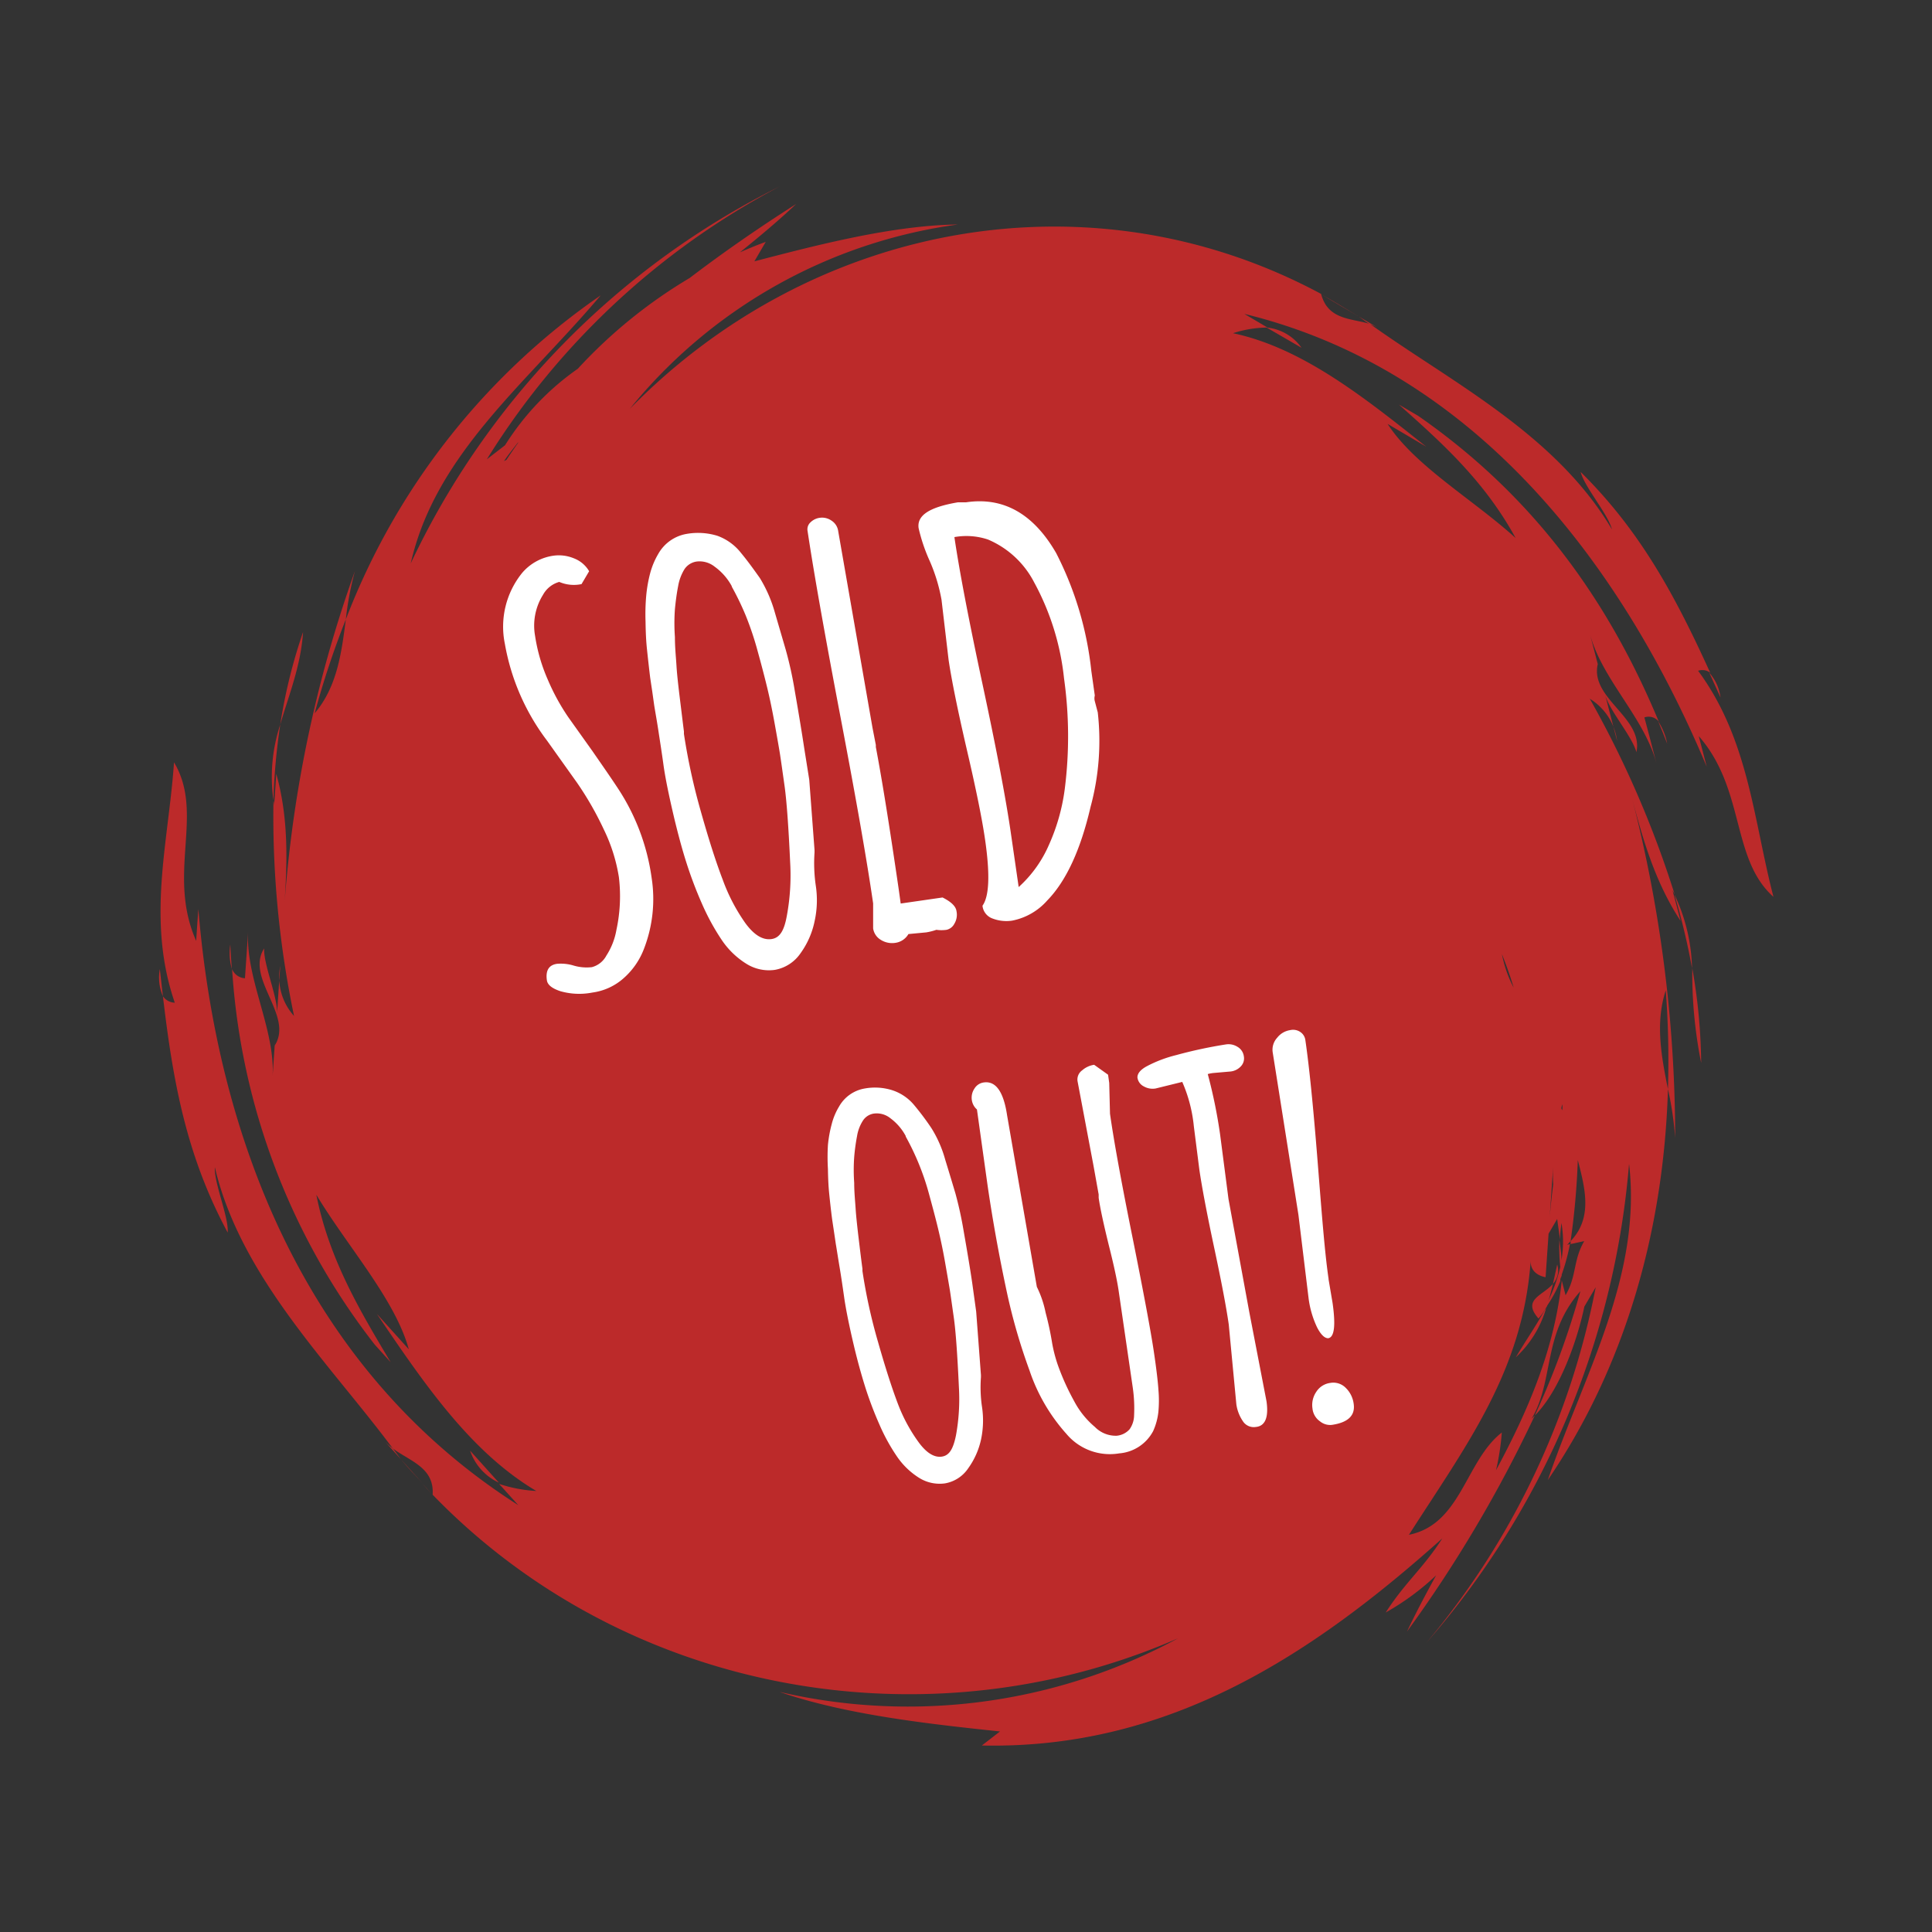 <svg id="Layer_1" data-name="Layer 1" xmlns="http://www.w3.org/2000/svg" viewBox="0 0 150 150"><rect x="0" y="0" width="150" height="150" fill="#333333" stroke="none"/><defs><style>.cls-1{fill:#bc2a2a;}.cls-2{fill:#fff;}</style></defs><title>sold-out</title><path class="cls-1" d="M128.74,56c.24.57.47,1.15.7,1.74A4.72,4.72,0,0,0,128.74,56Z"/><path class="cls-1" d="M98.34,25.43,101.05,27A3.74,3.74,0,0,0,98.34,25.43Z"/><path class="cls-1" d="M130,69.44a53.24,53.24,0,0,1,1.37,5.74A14.1,14.1,0,0,0,130,69.44Z"/><path class="cls-1" d="M117.69,105.38a8.39,8.39,0,0,0,2.35-3.81.64.64,0,0,1-.1.13C119.22,103,118.37,104.22,117.69,105.38Z"/><path class="cls-1" d="M131.39,75.18a35.08,35.08,0,0,0,.69,7.35A44.64,44.64,0,0,0,131.39,75.18Z"/><path class="cls-1" d="M107,25.46l-1.5-.88.81.58A3.27,3.27,0,0,1,107,25.46Z"/><path class="cls-1" d="M102.6,22.87l2.9,1.71C104.55,24,103.57,23.4,102.6,22.87Z"/><path class="cls-1" d="M120.9,98.18l-.33,1.5A1.53,1.53,0,0,0,120.9,98.18Z"/><path class="cls-1" d="M132.71,52.23l.87,1.92A3.62,3.62,0,0,0,132.71,52.23Z"/><path class="cls-1" d="M102.5,22.82h0l.1.05Z"/><path class="cls-1" d="M110.46,32.53l1.1.64Z"/><path class="cls-1" d="M119.45,102.37a6.38,6.38,0,0,0,.49-.67l.15-.26c.18-.58.34-1.16.48-1.76C119.77,100.6,118.15,100.89,119.45,102.37Z"/><path class="cls-1" d="M120,107.42c-.05.13,0,.06,0,0Z"/><path class="cls-1" d="M18,75.23c-.05-.63-.09-1.26-.12-1.9A4.46,4.46,0,0,0,18,75.23Z"/><path class="cls-1" d="M38.73,115.11l-2.23-2.48A4.21,4.21,0,0,0,38.73,115.11Z"/><path class="cls-1" d="M21.23,62.14a48.27,48.27,0,0,1,.53-5.89A13,13,0,0,0,21.23,62.14Z"/><path class="cls-1" d="M21.76,56.25c.66-2.29,1.59-4.51,1.77-7.18A41.36,41.36,0,0,0,21.76,56.25Z"/><path class="cls-1" d="M29.89,111.92l1.24,1.38-.63-.85A3.87,3.87,0,0,1,29.89,111.92Z"/><path class="cls-1" d="M33.52,116l-.75-.84C33,115.4,33.26,115.69,33.52,116Z"/><path class="cls-1" d="M32.77,115.12c-.56-.6-1.12-1.19-1.64-1.82Z"/><path class="cls-1" d="M12.65,77.35c-.08-.69-.16-1.39-.24-2.11A3.61,3.61,0,0,0,12.65,77.35Z"/><path class="cls-1" d="M33.6,116.05h0l-.08-.09Z"/><path class="cls-1" d="M28.74,104l-.9-1Z"/><path class="cls-1" d="M17.68,95.7c.08-1.24-1.07-3.85-1-5.08,2,8.55,9,15.35,13.81,21.83,1.33,1,3.24,1.48,3.1,3.6,15,15.5,38.37,19.66,57.87,11.15a44.14,44.14,0,0,1-30.93,4.16c5.2,1.8,11.82,2.51,17.11,3.07l-1.41,1.09c14.64.32,25.81-7.19,35.75-16.08-1.49,2.33-2.9,3.42-4.39,5.75a19.78,19.78,0,0,0,3.91-2.88c-.8,1.45-1.57,2.9-2.26,4.36a102.55,102.55,0,0,0,9.92-16.77c-.08.07-.15.17-.24.24,1.76-3,.83-6.57,3.78-9.89a63.15,63.15,0,0,1-3.54,9.65c1.94-1.92,3.31-5.87,3.85-8.46l.88-1.5a60.74,60.74,0,0,1-13.15,27.61,64.54,64.54,0,0,0,15.74-37.19c1,8.65-3.41,16.16-6.31,24.55,6-8.8,9-19.34,9.33-30.35-.51-2.53-1-5.15-.17-7.67a72.91,72.91,0,0,1,.17,7.67,26,26,0,0,1,.56,3.78,105.91,105.91,0,0,0-3.58-27.25c.93,3.57,1.86,7.15,4,10.41-.31-1.19-.31-1.19-.63-2.38l.17.32a79.26,79.26,0,0,0-6.59-15.19,4.52,4.52,0,0,1,2.12,3.27l-.93-3.58c.31,1.19,2.12,3.26,2.43,4.46.57-2.7-3.62-4.15-3-6.84l.31,1.19-.93-3.57c.93,3.57,4.24,6.52,5.18,10.1-.31-1.2-.62-2.39-.94-3.58a1,1,0,0,1,1.12.33c-4-9.63-9.88-17.63-18.68-23.74l-1.5-.88c3.31,2.95,6.63,5.91,9.06,10.36-3.31-3-7.82-5.59-9.94-8.86l3,1.77c-4.82-3.84-9.63-7.67-15-8.81a8.94,8.94,0,0,1,2.68-.44l-1.8-1.06c17.66,4.3,29.17,19.11,35.9,35.16l-.62-2.38c3.63,4.14,2.49,9.53,5.8,12.48-1.55-5.95-1.91-12.22-5.85-17.55a1,1,0,0,1,.94.15c-2.73-6-5.42-11-10.06-15.59.31,1.19,2.12,3.26,2.43,4.46-4.37-7.4-12.54-11.47-18.77-15.94-1.46-.46-3.28-.3-3.81-2.34-17.82-9.58-39.41-5.64-53.67,8.92A39.69,39.69,0,0,1,74.37,17.43c-5.08.06-11,1.61-15.8,2.86l.88-1.51c-.69.25-1.36.53-2,.81,1.51-1.22,3-2.46,4.36-3.75-2.78,1.77-5.56,3.68-8.26,5.74a38.59,38.59,0,0,0-8.69,7.05,20.59,20.59,0,0,0-5.65,5.94l-1.41,1.09A59.14,59.14,0,0,1,60.55,14.47,62.33,62.33,0,0,0,31.89,43.74c1.92-8.5,9-14,14.75-20.81A54,54,0,0,0,26.85,48.09c-.33,2.57-.67,5.23-2.42,7.29a68.41,68.41,0,0,1,2.42-7.29,24.09,24.09,0,0,1,.71-3.76,97.74,97.74,0,0,0-5.55,27c.26-3.71.51-7.41-.56-11.25-.08,1.23-.08,1.23-.17,2.47,0-.13,0-.25-.05-.37a75.83,75.83,0,0,0,1.6,16.7A4.48,4.48,0,0,1,21.76,75c-.09,1.24-.17,2.47-.25,3.71.08-1.24-1.07-3.85-1-5.08-1.49,2.32,2.31,5.22.82,7.54l.08-1.23c-.08,1.23-.17,2.47-.25,3.7.25-3.7-2.14-7.69-1.89-11.39-.08,1.24-.17,2.47-.25,3.7a1.14,1.14,0,0,1-1-.71,52.88,52.88,0,0,0,11.07,29.15l1.24,1.37c-2.39-4-4.78-8-5.77-13,2.4,4,6.11,8.11,7.18,12l-2.48-2.75c3.63,5.36,7.26,10.72,12.38,13.75a11.15,11.15,0,0,1-2.89-.55l1.49,1.65C23.61,106.28,16.86,88.15,15.4,70.58c-.09,1.24-.09,1.24-.17,2.47-2.31-5.22.68-9.87-1.72-13.86-.42,6.17-2.16,12.2.06,18.66a1.17,1.17,0,0,1-.92-.5C13.43,84,14.47,89.73,17.68,95.7ZM35.81,45.33l0,.07v0ZM121.29,86.2l-.07-.15.06-.31,0,0C121.32,85.91,121.31,86.06,121.29,86.2Zm-4.68-12.12c.34.86.65,1.72.91,2.6A9.5,9.5,0,0,1,116.61,74.08ZM123,96.36c-.88,1.51-.57,2.7-1.45,4.2l-.3-1.16a.25.25,0,0,0,0,.07c-.58,5.38-2.66,10.14-5.1,14.68a19.29,19.29,0,0,0,.45-2.93c-2.82,2.19-3.15,7.13-7.21,7.94,4.48-7,8.87-12.73,9.46-21.38C118.72,99,120,99.16,120,99.16c.17-2.47.42-6.17.59-8.64a11.55,11.55,0,0,0,0,1.43c-.15,1.2-.28,2.45-.37,3.85l.68-1.16c.07.54.15,1.08.22,1.61,0-.44.06-.87.11-1.3a8.55,8.55,0,0,1,0,2.89c0-.51-.09-1-.16-1.59a15.12,15.12,0,0,0,.07,2.12,12.47,12.47,0,0,1-1.16,3.07s0,.09,0,.13a10.22,10.22,0,0,0,1.16-2.1s0-.07,0-.1v0c0-.11.07-.22.11-.34a2,2,0,0,1,0,.24c0-.1,0-.21,0-.31a15.93,15.93,0,0,0,.64-2.37l-.22.06c.11-.1.18-.2.27-.29a58.13,58.13,0,0,0,.56-6.29c.59,2.26,1.15,4.51-.56,6.29,0,.07,0,.15,0,.23Zm-82.76-62c-.31.44-.62.89-.92,1.34l-.19.1C39.46,35.31,39.84,34.84,40.21,34.36Z"/><path class="cls-2" d="M42.46,76.11c-.11-.76.15-1.19.79-1.28a3.43,3.43,0,0,1,1.3.14,3.56,3.56,0,0,0,1.4.12,1.79,1.79,0,0,0,1.13-.9,5.37,5.37,0,0,0,.78-2,12.37,12.37,0,0,0,.19-4.09,13.09,13.09,0,0,0-1.18-3.72,24.78,24.78,0,0,0-2.07-3.61L42.47,57.5A17.41,17.41,0,0,1,39.2,50a6.63,6.63,0,0,1,1.34-5.52A3.9,3.9,0,0,1,43,43.14a3.05,3.05,0,0,1,1.56.21,2.32,2.32,0,0,1,1.18,1l-.59,1a2.88,2.88,0,0,1-1.73-.17,2.07,2.07,0,0,0-1.26,1,4.51,4.51,0,0,0-.62,3.17,13.42,13.42,0,0,0,1,3.44,16.72,16.72,0,0,0,1.58,2.89L46,58.32c.69,1,1.33,1.91,1.93,2.82a16.8,16.8,0,0,1,2.66,7A10.71,10.71,0,0,1,50,73.66a5.77,5.77,0,0,1-1.54,2.25A4.56,4.56,0,0,1,46,77.06a5.33,5.33,0,0,1-2.48-.1C42.85,76.74,42.51,76.46,42.46,76.11Z"/><path class="cls-2" d="M62.83,60.54,63.24,66l0,.19a12.06,12.06,0,0,0,.1,2.59,7.53,7.53,0,0,1-.09,2.72A6.47,6.47,0,0,1,62.16,74a3.06,3.06,0,0,1-2,1.3,3.29,3.29,0,0,1-2.24-.49A6.34,6.34,0,0,1,56.05,73a17.83,17.83,0,0,1-1.53-2.79A31.65,31.65,0,0,1,53.3,67c-.34-1.06-.64-2.19-.93-3.38-.43-1.82-.72-3.23-.86-4.25s-.28-1.89-.39-2.62-.23-1.38-.33-2l-.14-1-.17-1.13c-.1-.82-.18-1.56-.25-2.22s-.1-1.37-.11-2.13a16.62,16.62,0,0,1,.05-2,10.76,10.76,0,0,1,.31-1.77A6,6,0,0,1,51.11,43a3.13,3.13,0,0,1,2.21-1.55,5.12,5.12,0,0,1,2.38.15,4.11,4.11,0,0,1,1.84,1.34c.54.65,1,1.3,1.45,1.93a10.59,10.59,0,0,1,1.18,2.72L61,50.43a29.22,29.22,0,0,1,.71,3.23c.33,1.89.57,3.37.73,4.43Zm-6-15A4.5,4.5,0,0,0,55.49,44a1.89,1.89,0,0,0-1.34-.41,1.37,1.37,0,0,0-1,.59,3.66,3.66,0,0,0-.5,1.33c-.11.56-.19,1.16-.25,1.79a15.14,15.14,0,0,0,0,2.16c0,.81.08,1.54.12,2.2s.12,1.35.21,2.13c.16,1.29.28,2.3.37,3l0,.19a48.37,48.37,0,0,0,1.33,6.08q.91,3.23,1.69,5.26a14.21,14.21,0,0,0,1.77,3.38c.67.9,1.33,1.3,2,1.21s1-.69,1.2-1.81A17.21,17.21,0,0,0,61.35,67c-.13-2.87-.28-4.87-.44-6s-.28-2-.36-2.5-.22-1.29-.4-2.29-.37-1.93-.58-2.8-.46-1.82-.75-2.87a24.16,24.16,0,0,0-.93-2.77A22,22,0,0,0,56.8,45.52Z"/><path class="cls-2" d="M67.74,56.5,68,57.84,68,58q.7,3.67,1.78,11.07l.15,1.08,3.25-.47q1,.5,1.08,1.05a1.36,1.36,0,0,1-.17,1,.9.9,0,0,1-.6.46,2.72,2.72,0,0,1-.79,0,4.53,4.53,0,0,1-.79.2l-1.38.13a1.39,1.39,0,0,1-1,.68,1.64,1.64,0,0,1-1.16-.24,1.24,1.24,0,0,1-.58-.88V70.14q-.7-4.85-2.53-14.45T62.7,41.23a.73.73,0,0,1,.22-.67,1.27,1.27,0,0,1,.74-.36,1.28,1.28,0,0,1,.91.23,1.15,1.15,0,0,1,.51.82Z"/><path class="cls-2" d="M85,54.44l.23.87a19.61,19.61,0,0,1-.56,7.34q-1.16,5-3.36,7.26a4.87,4.87,0,0,1-2.74,1.57,3,3,0,0,1-1.49-.16,1.18,1.18,0,0,1-.8-1c.53-.74.59-2.45.2-5.14q-.34-2.37-1.42-7c-.71-3.07-1.18-5.39-1.41-6.94l-.55-4.67a13.41,13.41,0,0,0-.91-3A13.4,13.4,0,0,1,71.32,41c-.14-1,.87-1.63,3.05-2L75,39q4.35-.65,7,3.94a26.06,26.06,0,0,1,2.73,9.15L85,54A.86.86,0,0,0,85,54.44ZM78.5,64.8l.59,4.07a9.5,9.5,0,0,0,2.36-3.3,15.39,15.39,0,0,0,1.22-4.33,32.39,32.39,0,0,0-.06-8.58,19.91,19.91,0,0,0-2.31-7.43,7.2,7.2,0,0,0-3.59-3.34,5.28,5.28,0,0,0-2.61-.19v0q.56,3.84,2.2,11.5T78.5,64.8Z"/><path class="cls-2" d="M75.79,101.83l.37,4.93,0,.17a10.45,10.45,0,0,0,.09,2.35,7.07,7.07,0,0,1-.08,2.47,6,6,0,0,1-1,2.25,2.73,2.73,0,0,1-1.81,1.17,3,3,0,0,1-2-.43,5.83,5.83,0,0,1-1.7-1.63,14.73,14.73,0,0,1-1.39-2.53,28.18,28.18,0,0,1-1.11-2.94q-.45-1.44-.84-3.06c-.39-1.65-.65-2.94-.78-3.86s-.25-1.72-.36-2.37-.2-1.25-.29-1.78l-.13-.88-.15-1c-.1-.75-.17-1.42-.23-2s-.09-1.24-.1-1.94a15.54,15.54,0,0,1,0-1.85,9.89,9.89,0,0,1,.29-1.61,5,5,0,0,1,.57-1.37,2.83,2.83,0,0,1,2-1.41,4.45,4.45,0,0,1,2.15.14A3.68,3.68,0,0,1,71,85.83a20.94,20.94,0,0,1,1.31,1.75,9.25,9.25,0,0,1,1.08,2.47c.33,1.07.59,1.94.79,2.61a29.07,29.07,0,0,1,.64,2.93q.45,2.56.66,4ZM70.32,88.2a4.13,4.13,0,0,0-1.19-1.38,1.68,1.68,0,0,0-1.21-.37A1.22,1.22,0,0,0,67,87a3.16,3.16,0,0,0-.46,1.21,15.46,15.46,0,0,0-.22,1.62,13.79,13.79,0,0,0,0,2c0,.73.07,1.39.11,2s.11,1.23.19,1.94c.14,1.17.25,2.08.34,2.74l0,.17a41.84,41.84,0,0,0,1.21,5.51q.83,2.92,1.53,4.77A12.75,12.75,0,0,0,71.34,112c.6.81,1.2,1.18,1.79,1.09s.88-.62,1.09-1.64a15.68,15.68,0,0,0,.23-3.73c-.12-2.6-.25-4.41-.4-5.45s-.25-1.8-.33-2.27-.2-1.17-.36-2.08-.34-1.75-.53-2.54-.42-1.65-.68-2.6a19.91,19.91,0,0,0-1.83-4.54Z"/><path class="cls-2" d="M76.69,92.14l-.84-6a1.2,1.2,0,0,1-.4-.75,1.26,1.26,0,0,1,.21-.88,1,1,0,0,1,.73-.47q1.39-.19,1.8,2.55L80.5,99.91a8.07,8.07,0,0,1,.68,2,23.66,23.66,0,0,1,.51,2.38,11.12,11.12,0,0,0,.58,2.07,18.88,18.88,0,0,0,1.13,2.43,6.67,6.67,0,0,0,1.61,2,2.26,2.26,0,0,0,1.69.68,1.53,1.53,0,0,0,1-.5,1.92,1.92,0,0,0,.35-1.07,11.25,11.25,0,0,0-.1-2.15l-1.1-7.54q-.18-1.23-.78-3.6c-.39-1.59-.65-2.79-.77-3.61l0-.26-.4-2.23-1.24-6.57a.87.87,0,0,1,.36-.84,1.81,1.81,0,0,1,.93-.43l1.08.77.09.64.06,2.39q.46,3.23,1.76,9.66c.86,4.29,1.4,7.19,1.63,8.72s.34,2.55.37,3.06a9.52,9.52,0,0,1,0,1.67,4.87,4.87,0,0,1-.41,1.53,3.27,3.27,0,0,1-2.64,1.73,4.4,4.4,0,0,1-4.09-1.51,14.07,14.07,0,0,1-2.87-4.93,45.42,45.42,0,0,1-1.78-6.18Q77.28,96.15,76.69,92.14Z"/><path class="cls-2" d="M94.73,88.09l.65,5L97,101.9l1.33,6.89c.18,1.25-.1,1.94-.84,2a1,1,0,0,1-1-.46,3.1,3.1,0,0,1-.5-1.3l-.59-6.2c-.19-1.33-.57-3.33-1.14-6s-.94-4.65-1.14-6l-.43-3.38A11.35,11.35,0,0,0,91.79,84l-2.07.51a1.37,1.37,0,0,1-.91-.16.9.9,0,0,1-.5-.7c0-.3.22-.61.81-.91a10,10,0,0,1,2.19-.82,35.38,35.38,0,0,1,3.86-.83,1.3,1.3,0,0,1,.9.18,1,1,0,0,1,.5.73.89.89,0,0,1-.23.79,1.28,1.28,0,0,1-.79.4l-1.38.12a3.06,3.06,0,0,0-.4.08A39.51,39.51,0,0,1,94.73,88.09Z"/><path class="cls-2" d="M105.1,109c.13.9-.44,1.45-1.71,1.63a1.25,1.25,0,0,1-.91-.28,1.38,1.38,0,0,1-.58-1,1.8,1.8,0,0,1,.29-1.28,1.52,1.52,0,0,1,1.09-.7,1.35,1.35,0,0,1,1.2.38A2.1,2.1,0,0,1,105.1,109Zm-1.95-9.67.31,1.83c.25,1.75.14,2.67-.34,2.74-.26,0-.55-.24-.86-.84a7.44,7.44,0,0,1-.67-2.33l-.78-6.41-2-12.63a1.37,1.37,0,0,1,.35-1.12,1.57,1.57,0,0,1,1-.59,1,1,0,0,1,.82.16.9.9,0,0,1,.37.63c.3,2.06.61,5.15.94,9.29S102.85,97.25,103.15,99.29Z"/></svg>
